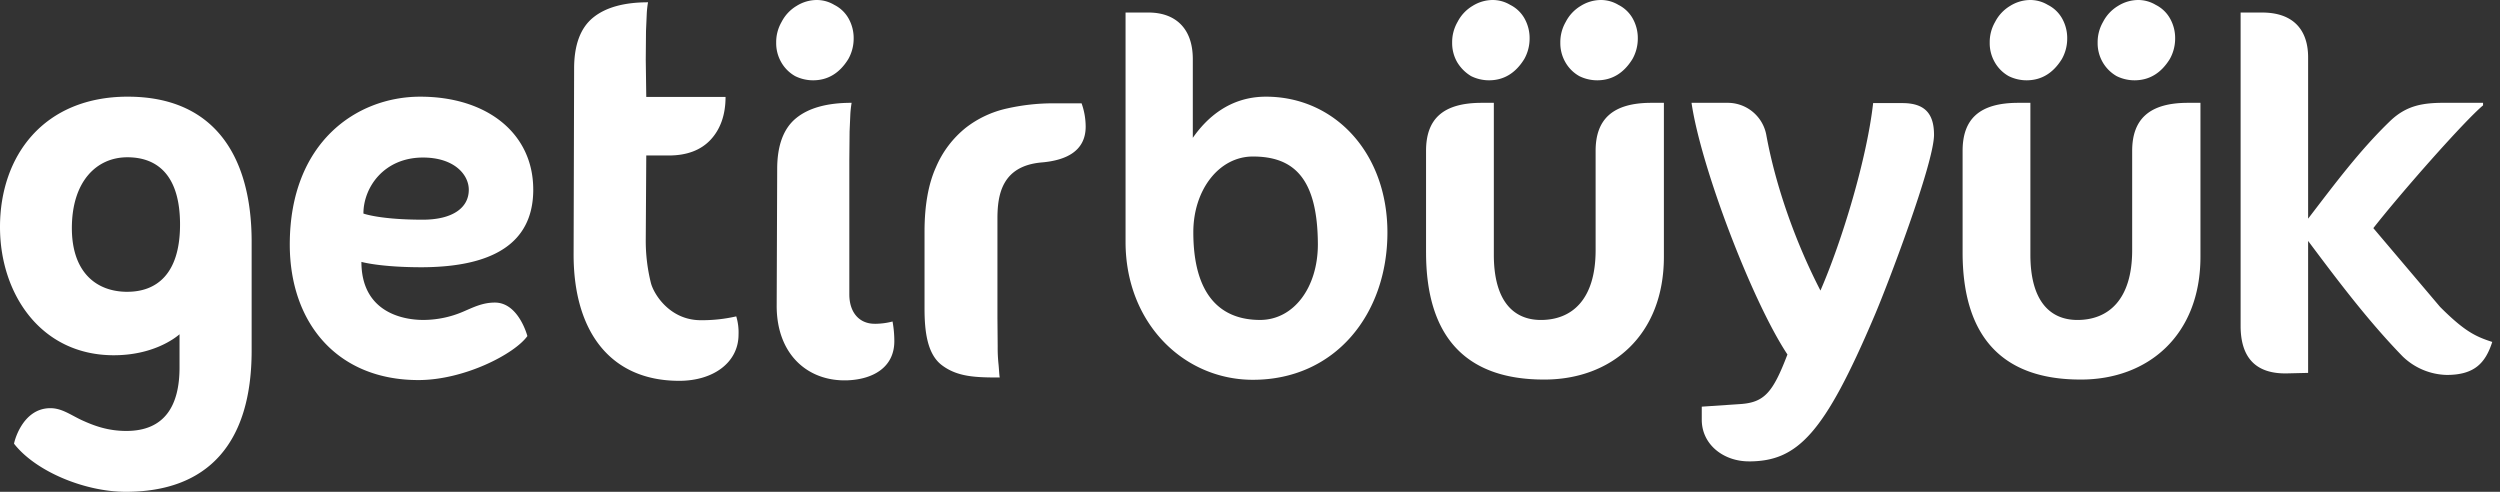 <svg xmlns="http://www.w3.org/2000/svg" width="122" height="24" fill="none">
    <rect width="100%" height="100%" fill="#333333" stroke="none"/>
    <path d="M20.643 7.688c1.51 0 2.234.824 2.234 1.573 0 .886-.799 1.46-2.247 1.46-2.097 0-2.895-.3-2.895-.3 0-1.273.999-2.733 2.908-2.733zm5.379 1.56c0-2.733-2.246-4.53-5.516-4.53-3.108 0-6.365 2.234-6.365 7.214 0 3.807 2.297 6.615 6.278 6.615 2.234 0 4.693-1.273 5.317-2.147 0 0-.424-1.635-1.585-1.635-.611 0-1.061.237-1.56.449a4.95 4.95 0 0 1-1.934.399c-1.111 0-3.02-.449-3.02-2.833 0 0 .899.262 2.945.262 4.381-.012 5.441-1.86 5.441-3.794zm8.175 6.378c-1.51 0-2.296-1.273-2.434-1.822-.172-.694-.256-1.407-.25-2.122l.025-4.094h1.098c.886 0 1.573-.262 2.047-.774s.724-1.211.724-2.084h-3.869l-.025-1.822.012-1.398.037-.849a4.52 4.52 0 0 1 .062-.549c-1.173 0-2.072.25-2.683.749s-.924 1.323-.924 2.484l-.025 9.086c0 3.719 1.772 6.153 5.154 6.153 1.672 0 2.895-.899 2.895-2.259a2.71 2.71 0 0 0-.112-.886 7.45 7.45 0 0 1-1.735.187zm8.486.174c-.749 0-1.236-.549-1.236-1.435V7.813l.013-1.398.037-.849a5.21 5.21 0 0 1 .062-.549c-1.198 0-2.097.25-2.708.749s-.924 1.323-.924 2.484l-.025 6.677c0 2.384 1.535 3.707 3.469 3.632 1.223-.05 2.272-.624 2.272-1.909a5.34 5.34 0 0 0-.087-.961c-.285.075-.579.112-.874.112zM38.789 3.707a1.97 1.97 0 0 0 .886.212c.724 0 1.298-.349 1.722-1.036.174-.308.264-.657.262-1.011.003-.331-.079-.658-.237-.949a1.64 1.64 0 0 0-.711-.686A1.66 1.66 0 0 0 39.85 0a1.87 1.87 0 0 0-.974.287 1.94 1.94 0 0 0-.736.786 1.97 1.97 0 0 0-.262 1.011 1.86 1.86 0 0 0 .237.936 1.79 1.79 0 0 0 .674.686zm12.568 1.335a10.25 10.25 0 0 0-2.209.25 5.04 5.04 0 0 0-2.009.936 4.94 4.94 0 0 0-1.46 1.922c-.374.824-.562 1.872-.562 3.158v3.757c0 1.161.15 2.234.849 2.758.761.574 1.647.599 2.821.599-.025-.112-.037-.449-.062-.674a7.66 7.66 0 0 1-.038-.849l-.012-1.398v-4.818c0-1.136.187-2.596 2.184-2.758 1.123-.1 2.122-.524 2.122-1.747-.002-.387-.069-.771-.2-1.136h-1.423zM6.215 14.24c-1.535 0-2.708-.973-2.708-3.108 0-2.271 1.198-3.457 2.708-3.457 1.485 0 2.571.899 2.571 3.282 0 2.446-1.173 3.282-2.571 3.282zm.025-9.523C2.147 4.718 0 7.588 0 11.083c0 3.233 1.972 6.253 5.554 6.253 1.86 0 2.933-.786 3.207-1.023v1.622c0 1.86-.724 3.095-2.596 3.095-.899 0-1.573-.25-2.197-.537-.549-.262-.961-.574-1.51-.574-1.398 0-1.785 1.722-1.772 1.735C1.735 23.002 4.131 24 6.14 24c3.956 0 6.14-2.309 6.14-6.889v-5.354c-.012-4.181-1.86-7.039-6.041-7.039z" fill="#fff"/>
    <path d="M71.775 3.707a1.97 1.97 0 0 0 .886.212c.724 0 1.298-.349 1.722-1.036.174-.308.264-.657.262-1.011.003-.331-.079-.658-.237-.949a1.64 1.64 0 0 0-.711-.686A1.66 1.66 0 0 0 72.836 0a1.87 1.87 0 0 0-.973.287 1.94 1.94 0 0 0-.736.786 1.97 1.97 0 0 0-.262 1.011 1.87 1.87 0 0 0 .237.936 1.97 1.97 0 0 0 .674.686zm5.28 0a1.97 1.97 0 0 0 .886.212c.724 0 1.298-.349 1.722-1.036.174-.308.264-.657.262-1.011.003-.331-.079-.658-.237-.949-.161-.296-.41-.536-.711-.686A1.66 1.66 0 0 0 78.115 0a1.87 1.87 0 0 0-.973.287 1.94 1.94 0 0 0-.736.786 1.97 1.97 0 0 0-.262 1.011 1.86 1.86 0 0 0 .237.936 1.79 1.79 0 0 0 .674.686zm20.954 0a1.97 1.97 0 0 0 .886.212c.724 0 1.298-.349 1.723-1.036.174-.308.264-.657.262-1.011a1.95 1.95 0 0 0-.237-.949c-.161-.296-.41-.536-.712-.686A1.66 1.66 0 0 0 99.07 0a1.87 1.87 0 0 0-.974.287 1.95 1.95 0 0 0-.736.786 1.97 1.97 0 0 0-.262 1.011 1.86 1.86 0 0 0 .237.936 1.79 1.79 0 0 0 .674.686zm5.267 0a1.97 1.97 0 0 0 .886.212c.724 0 1.298-.349 1.723-1.036.173-.308.264-.657.262-1.011a1.94 1.94 0 0 0-.238-.949 1.64 1.64 0 0 0-.711-.686 1.66 1.66 0 0 0-.861-.237c-.345.004-.682.104-.974.287a1.95 1.95 0 0 0-.736.786 1.97 1.97 0 0 0-.262 1.011 1.85 1.85 0 0 0 .236.934 1.84 1.84 0 0 0 .675.688zM61.142 7.638c-1.66 0-2.908 1.635-2.908 3.694 0 3.033 1.298 4.281 3.257 4.281 1.635 0 2.821-1.572 2.821-3.694-.013-3.207-1.161-4.281-3.17-4.281zm0 10.896c-3.382 0-6.215-2.771-6.215-6.727V.612h1.123c1.273 0 2.159.736 2.159 2.271v3.844c.661-.949 1.785-2.009 3.569-2.009 3.357 0 5.928 2.746 5.928 6.627 0 3.981-2.546 7.189-6.565 7.189zm8.449-6.216V7.364c0-1.548.811-2.346 2.721-2.346h.587v7.413c0 2.246.948 3.183 2.296 3.183 1.498 0 2.671-.974 2.671-3.407V7.364c0-1.548.836-2.346 2.721-2.346h.611v7.513c0 3.844-2.571 5.991-5.828 5.991-3.844.012-5.778-2.097-5.778-6.203zm26.184 0V7.364c0-1.548.811-2.346 2.721-2.346h.587v7.413c0 2.246.948 3.183 2.296 3.183 1.498 0 2.671-.974 2.671-3.407V7.364c0-1.548.836-2.346 2.721-2.346h.611v7.513c0 3.844-2.571 5.991-5.828 5.991-3.844.012-5.779-2.097-5.779-6.203zM85.342 22.515c-1.223 0-2.296-.811-2.296-2.034v-.636l1.86-.125c1.198-.075 1.61-.562 2.321-2.421-1.735-2.621-4.231-9.173-4.68-12.281h1.735c.449-.007.887.144 1.236.427s.588.68.674 1.121c.462 2.546 1.448 5.292 2.646 7.613 1.073-2.471 2.271-6.465 2.571-9.148h1.423c1.048 0 1.548.462 1.548 1.548 0 1.398-2.296 7.413-2.908 8.836-2.446 5.753-3.744 7.101-6.128 7.101zm27.294-19.719v7.875c1.273-1.66 2.521-3.345 4.032-4.793.786-.736 1.572-.861 2.621-.861h1.884v.125c-.936.786-3.994 4.256-5.354 5.991l3.257 3.844c1.198 1.198 1.735 1.448 2.546 1.71-.337 1.048-.886 1.61-2.221 1.61a3.2 3.2 0 0 1-2.159-.911c-1.685-1.735-3.158-3.694-4.606-5.629v6.44l-1.048.025c-1.523.025-2.246-.786-2.246-2.321V.612h1.048c1.585 0 2.246.911 2.246 2.184z" fill="#fff"/>
</svg>
